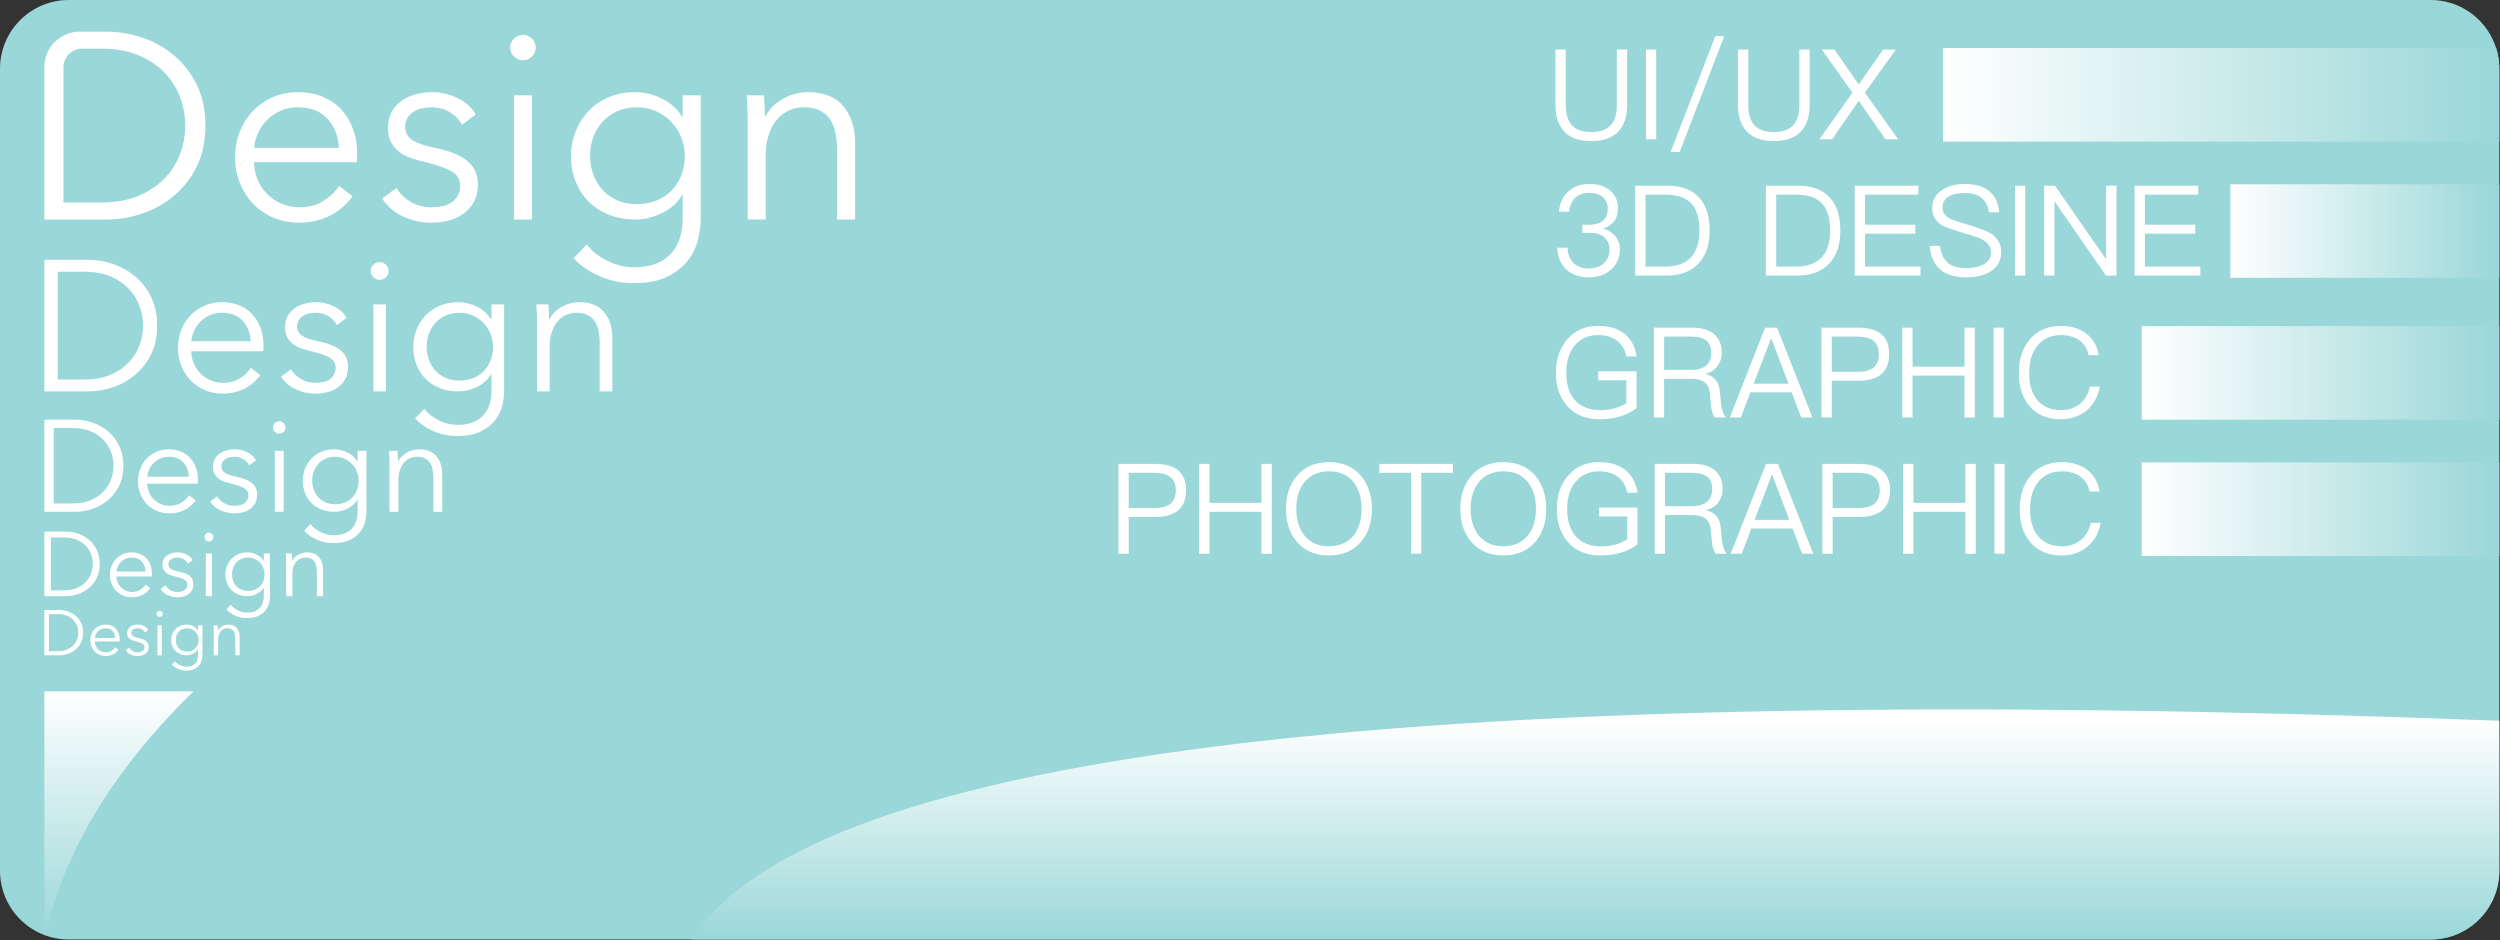 <?xml version="1.0" encoding="UTF-8" standalone="no"?><!DOCTYPE svg PUBLIC "-//W3C//DTD SVG 1.1//EN" "http://www.w3.org/Graphics/SVG/1.1/DTD/svg11.dtd"><svg width="100%" height="100%" viewBox="0 0 1819 684" version="1.1" xmlns="http://www.w3.org/2000/svg" xmlns:xlink="http://www.w3.org/1999/xlink" xml:space="preserve" xmlns:serif="http://www.serif.com/" style="fill-rule:evenodd;clip-rule:evenodd;stroke-linejoin:round;stroke-miterlimit:1.414;"><rect x="0" y="0" width="1819" height="684" fill="#333333" stroke="none"/><path id="Artboard2" d="M1818.48,50c0,-13.261 -5.268,-25.979 -14.645,-35.355c-9.376,-9.377 -22.094,-14.645 -35.355,-14.645c-260.283,0 -1458.19,0 -1718.48,0c-13.261,0 -25.979,5.268 -35.355,14.645c-9.377,9.376 -14.645,22.094 -14.645,35.355c0,126.328 0,457.233 0,583.56c0,13.261 5.268,25.979 14.645,35.356c9.376,9.377 22.094,14.644 35.355,14.644c260.283,0 1458.19,0 1718.48,0c13.261,0 25.979,-5.267 35.355,-14.644c9.377,-9.377 14.645,-22.095 14.645,-35.356c0,-126.327 0,-457.232 0,-583.56Z" style="fill:none;"/><clipPath id="_clip1"><path d="M1818.48,50c0,-13.261 -5.268,-25.979 -14.645,-35.355c-9.376,-9.377 -22.094,-14.645 -35.355,-14.645c-260.283,0 -1458.19,0 -1718.48,0c-13.261,0 -25.979,5.268 -35.355,14.645c-9.377,9.376 -14.645,22.094 -14.645,35.355c0,126.328 0,457.233 0,583.56c0,13.261 5.268,25.979 14.645,35.356c9.376,9.377 22.094,14.644 35.355,14.644c260.283,0 1458.19,0 1718.48,0c13.261,0 25.979,-5.267 35.355,-14.644c9.377,-9.377 14.645,-22.095 14.645,-35.356c0,-126.327 0,-457.232 0,-583.56Z"/></clipPath><g clip-path="url(#_clip1)"><g><path d="M1818.48,50c0,-13.261 -5.268,-25.979 -14.645,-35.355c-9.376,-9.377 -22.094,-14.645 -35.355,-14.645c-260.283,0 -1458.19,0 -1718.48,0c-13.261,0 -25.979,5.268 -35.355,14.645c-9.377,9.376 -14.645,22.094 -14.645,35.355c0,126.375 0,457.495 0,583.87c0,13.261 5.268,25.979 14.645,35.356c9.376,9.377 22.094,14.644 35.355,14.644c260.283,0 1458.19,0 1718.48,0c13.261,0 25.979,-5.267 35.355,-14.644c9.377,-9.377 14.645,-22.095 14.645,-35.356c0,-126.375 0,-457.495 0,-583.87Z" style="fill:#9ad7d8;"/><g><path d="M32.277,48.755c0,-6.82 2.709,-13.36 7.531,-18.182c4.822,-4.822 11.362,-7.531 18.182,-7.531c10.245,0 19.65,0 19.65,0c8.493,0 17.019,1.416 25.577,4.247c8.558,2.831 16.279,7.11 23.164,12.837c6.885,5.726 12.451,12.869 16.697,21.426c4.247,8.558 6.37,18.499 6.37,29.824c0,11.453 -2.123,21.427 -6.37,29.92c-4.246,8.494 -9.812,15.604 -16.697,21.331c-6.885,5.726 -14.606,10.005 -23.164,12.836c-8.558,2.831 -17.084,4.247 -25.577,4.247l-45.363,0c0,0 0,-71.365 0,-110.955Zm13.898,98.601l27.604,0c10.295,0 19.271,-1.609 26.928,-4.826c7.657,-3.217 13.995,-7.432 19.014,-12.644c5.019,-5.212 8.783,-11.163 11.293,-17.855c2.509,-6.692 3.764,-13.577 3.764,-20.655c0,-7.078 -1.255,-13.963 -3.764,-20.655c-2.51,-6.691 -6.274,-12.643 -11.293,-17.855c-5.019,-5.212 -11.357,-9.427 -19.014,-12.644c-7.657,-3.217 -16.633,-4.826 -26.928,-4.826c0,0 -7.069,0 -14.053,0c-7.484,0 -13.551,6.067 -13.551,13.551c0,29.802 0,98.409 0,98.409Z" style="fill:#fff;fill-rule:nonzero;"/><path d="M246.544,107.591c-0.386,-8.494 -3.12,-15.539 -8.203,-21.137c-5.084,-5.598 -12.322,-8.397 -21.717,-8.397c-4.375,0 -8.429,0.804 -12.161,2.413c-3.732,1.608 -7.013,3.796 -9.845,6.563c-2.831,2.767 -5.083,5.919 -6.756,9.458c-1.673,3.539 -2.638,7.239 -2.895,11.1l61.577,0Zm13.32,4.247c0,0.9 0,1.866 0,2.895c0,1.03 -0.065,2.124 -0.193,3.282l-74.897,0c0.128,4.504 1.029,8.751 2.702,12.74c1.673,3.989 3.989,7.464 6.949,10.424c2.96,2.96 6.435,5.308 10.424,7.045c3.99,1.738 8.301,2.606 12.933,2.606c6.821,0 12.708,-1.576 17.663,-4.729c4.955,-3.153 8.719,-6.788 11.292,-10.906l9.845,7.721c-5.405,6.821 -11.357,11.711 -17.855,14.671c-6.499,2.959 -13.481,4.439 -20.945,4.439c-6.691,0 -12.901,-1.19 -18.627,-3.571c-5.727,-2.38 -10.649,-5.694 -14.767,-9.941c-4.118,-4.247 -7.368,-9.266 -9.749,-15.057c-2.38,-5.791 -3.571,-12.096 -3.571,-18.917c0,-6.82 1.158,-13.126 3.475,-18.917c2.316,-5.791 5.533,-10.81 9.652,-15.057c4.118,-4.247 8.943,-7.56 14.477,-9.941c5.534,-2.381 11.518,-3.571 17.952,-3.571c7.078,0 13.32,1.19 18.724,3.571c5.405,2.381 9.91,5.598 13.513,9.652c3.603,4.053 6.338,8.783 8.204,14.188c1.866,5.405 2.799,11.196 2.799,17.373Z" style="fill:#fff;fill-rule:nonzero;"/><path d="M336.112,90.797c-1.93,-3.732 -4.858,-6.788 -8.783,-9.169c-3.925,-2.381 -8.397,-3.571 -13.416,-3.571c-2.316,0 -4.633,0.257 -6.949,0.772c-2.316,0.515 -4.375,1.351 -6.177,2.509c-1.802,1.159 -3.249,2.638 -4.343,4.44c-1.094,1.802 -1.641,3.925 -1.641,6.37c0,4.247 1.737,7.496 5.212,9.748c3.474,2.252 8.944,4.151 16.408,5.695c10.681,2.188 18.563,5.373 23.646,9.555c5.084,4.182 7.625,9.813 7.625,16.891c0,5.147 -0.997,9.49 -2.992,13.029c-1.995,3.539 -4.601,6.435 -7.818,8.687c-3.217,2.252 -6.852,3.86 -10.906,4.826c-4.054,0.965 -8.14,1.447 -12.258,1.447c-6.82,0 -13.448,-1.415 -19.882,-4.246c-6.435,-2.831 -11.711,-7.271 -15.829,-13.32l10.424,-7.721c2.316,3.989 5.726,7.335 10.231,10.038c4.504,2.702 9.458,4.053 14.863,4.053c2.831,0 5.534,-0.257 8.108,-0.772c2.573,-0.514 4.825,-1.415 6.756,-2.702c1.93,-1.287 3.474,-2.928 4.633,-4.923c1.158,-1.994 1.737,-4.471 1.737,-7.431c0,-4.762 -2.284,-8.333 -6.853,-10.714c-4.568,-2.38 -11.164,-4.6 -19.786,-6.659c-2.702,-0.644 -5.566,-1.448 -8.59,-2.413c-3.024,-0.965 -5.823,-2.381 -8.397,-4.247c-2.574,-1.866 -4.697,-4.215 -6.37,-7.046c-1.673,-2.831 -2.509,-6.37 -2.509,-10.617c0,-4.632 0.901,-8.59 2.702,-11.871c1.802,-3.282 4.215,-5.984 7.239,-8.108c3.024,-2.123 6.467,-3.699 10.327,-4.729c3.861,-1.029 7.85,-1.544 11.968,-1.544c6.306,0 12.419,1.415 18.339,4.247c5.919,2.831 10.359,6.82 13.319,11.968l-10.038,7.528Z" style="fill:#fff;fill-rule:nonzero;"/><path d="M387.073,159.71l-13.126,0l0,-90.34l13.126,0l0,90.34Zm2.702,-125.086c0,2.703 -0.965,4.922 -2.895,6.66c-1.93,1.737 -4.054,2.606 -6.37,2.606c-2.317,0 -4.44,-0.869 -6.37,-2.606c-1.931,-1.738 -2.896,-3.957 -2.896,-6.66c0,-2.702 0.965,-4.922 2.896,-6.66c1.93,-1.737 4.053,-2.605 6.37,-2.605c2.316,0 4.44,0.868 6.37,2.605c1.93,1.738 2.895,3.958 2.895,6.66Z" style="fill:#fff;fill-rule:nonzero;"/><path d="M426.838,177.855c3.603,4.633 8.526,8.558 14.767,11.775c6.241,3.217 12.837,4.826 19.786,4.826c6.434,0 11.904,-0.933 16.408,-2.799c4.504,-1.866 8.139,-4.408 10.906,-7.625c2.767,-3.217 4.794,-6.981 6.081,-11.292c1.287,-4.311 1.93,-8.912 1.93,-13.802l0,-16.987l-0.386,0c-3.474,5.662 -8.397,10.038 -14.767,13.126c-6.37,3.089 -12.837,4.633 -19.4,4.633c-7.078,0 -13.48,-1.158 -19.207,-3.475c-5.726,-2.316 -10.617,-5.501 -14.67,-9.555c-4.054,-4.053 -7.207,-8.912 -9.459,-14.574c-2.252,-5.662 -3.378,-11.775 -3.378,-18.338c0,-6.434 1.126,-12.483 3.378,-18.145c2.252,-5.663 5.405,-10.617 9.459,-14.864c4.053,-4.247 8.944,-7.592 14.67,-10.038c5.727,-2.445 12.129,-3.667 19.207,-3.667c6.563,0 12.998,1.544 19.304,4.633c6.305,3.088 11.26,7.528 14.863,13.319l0.386,0l0,-15.636l13.126,0l0,89.568c0,4.89 -0.675,10.102 -2.026,15.636c-1.352,5.533 -3.861,10.616 -7.529,15.249c-3.667,4.633 -8.654,8.494 -14.96,11.582c-6.306,3.089 -14.477,4.633 -24.515,4.633c-8.365,0 -16.344,-1.609 -23.936,-4.826c-7.593,-3.217 -14.092,-7.657 -19.497,-13.319l9.459,-10.038Zm2.509,-64.473c0,4.761 0.773,9.266 2.317,13.512c1.544,4.247 3.764,7.979 6.659,11.196c2.896,3.217 6.467,5.759 10.714,7.625c4.247,1.866 9.072,2.799 14.477,2.799c5.019,0 9.652,-0.836 13.899,-2.509c4.247,-1.673 7.914,-4.054 11.003,-7.143c3.088,-3.088 5.501,-6.788 7.238,-11.099c1.738,-4.311 2.606,-9.105 2.606,-14.381c0,-4.762 -0.868,-9.266 -2.606,-13.512c-1.737,-4.247 -4.15,-7.979 -7.238,-11.196c-3.089,-3.218 -6.756,-5.791 -11.003,-7.722c-4.247,-1.93 -8.88,-2.895 -13.899,-2.895c-5.405,0 -10.23,0.965 -14.477,2.895c-4.247,1.931 -7.818,4.504 -10.714,7.722c-2.895,3.217 -5.115,6.949 -6.659,11.196c-1.544,4.246 -2.317,8.75 -2.317,13.512Z" style="fill:#fff;fill-rule:nonzero;"/><path d="M555.785,69.37c0.257,2.445 0.45,5.148 0.579,8.108c0.128,2.959 0.193,5.405 0.193,7.335l0.386,0c2.573,-5.276 6.756,-9.555 12.547,-12.837c5.791,-3.281 11.904,-4.922 18.338,-4.922c11.453,0 20.043,3.41 25.77,10.231c5.727,6.82 8.59,15.828 8.59,27.024l0,55.401l-13.126,0l0,-49.996c0,-4.761 -0.386,-9.072 -1.158,-12.933c-0.773,-3.861 -2.092,-7.174 -3.958,-9.941c-1.866,-2.767 -4.375,-4.923 -7.528,-6.467c-3.153,-1.544 -7.11,-2.316 -11.871,-2.316c-3.475,0 -6.853,0.708 -10.135,2.123c-3.281,1.416 -6.209,3.571 -8.783,6.467c-2.574,2.895 -4.633,6.563 -6.177,11.003c-1.544,4.439 -2.316,9.684 -2.316,15.732l0,46.328l-13.127,0l0,-70.457c0,-2.445 -0.064,-5.598 -0.193,-9.459c-0.128,-3.861 -0.321,-7.335 -0.579,-10.424l12.548,0Z" style="fill:#fff;fill-rule:nonzero;"/></g><g><path d="M32.277,189.04l31.778,0c5.95,0 11.923,0.992 17.918,2.975c5.995,1.983 11.404,4.981 16.227,8.992c4.823,4.012 8.722,9.016 11.697,15.011c2.975,5.995 4.462,12.959 4.462,20.892c0,8.023 -1.487,15.01 -4.462,20.96c-2.975,5.95 -6.874,10.931 -11.697,14.943c-4.823,4.011 -10.232,7.009 -16.227,8.992c-5.995,1.984 -11.968,2.975 -17.918,2.975l-31.778,0l0,-95.74Zm9.736,87.086l19.338,0c7.212,0 13.5,-1.127 18.864,-3.381c5.364,-2.254 9.804,-5.206 13.32,-8.857c3.515,-3.651 6.152,-7.821 7.91,-12.509c1.758,-4.688 2.637,-9.511 2.637,-14.469c0,-4.958 -0.879,-9.781 -2.637,-14.469c-1.758,-4.688 -4.395,-8.857 -7.91,-12.509c-3.516,-3.651 -7.956,-6.603 -13.32,-8.857c-5.364,-2.254 -11.652,-3.381 -18.864,-3.381l-19.338,0l0,78.432Z" style="fill:#fff;fill-rule:nonzero;"/><path d="M182.378,248.269c-0.27,-5.95 -2.186,-10.886 -5.747,-14.807c-3.561,-3.922 -8.632,-5.883 -15.213,-5.883c-3.065,0 -5.905,0.564 -8.519,1.691c-2.614,1.127 -4.913,2.659 -6.897,4.597c-1.983,1.939 -3.561,4.147 -4.733,6.627c-1.172,2.479 -1.848,5.071 -2.028,7.775l43.137,0Zm9.331,2.975c0,0.631 0,1.307 0,2.028c0,0.722 -0.045,1.488 -0.135,2.299l-52.468,0c0.09,3.156 0.721,6.131 1.893,8.925c1.172,2.795 2.795,5.229 4.868,7.302c2.074,2.074 4.508,3.719 7.302,4.936c2.795,1.217 5.815,1.826 9.061,1.826c4.778,0 8.902,-1.105 12.373,-3.313c3.471,-2.209 6.107,-4.756 7.91,-7.641l6.897,5.41c-3.786,4.778 -7.956,8.203 -12.508,10.277c-4.553,2.073 -9.444,3.11 -14.672,3.11c-4.688,0 -9.038,-0.834 -13.05,-2.502c-4.012,-1.668 -7.46,-3.989 -10.345,-6.964c-2.884,-2.975 -5.161,-6.491 -6.829,-10.548c-1.667,-4.056 -2.501,-8.474 -2.501,-13.252c0,-4.778 0.811,-9.195 2.434,-13.252c1.623,-4.057 3.876,-7.573 6.761,-10.548c2.885,-2.975 6.266,-5.296 10.142,-6.964c3.877,-1.668 8.069,-2.501 12.576,-2.501c4.958,0 9.331,0.833 13.117,2.501c3.786,1.668 6.942,3.922 9.466,6.762c2.524,2.839 4.44,6.152 5.747,9.939c1.307,3.786 1.961,7.843 1.961,12.17Z" style="fill:#fff;fill-rule:nonzero;"/><path d="M245.123,236.504c-1.352,-2.614 -3.403,-4.755 -6.153,-6.423c-2.749,-1.668 -5.882,-2.502 -9.398,-2.502c-1.622,0 -3.245,0.181 -4.868,0.541c-1.623,0.361 -3.065,0.947 -4.327,1.758c-1.262,0.812 -2.276,1.848 -3.043,3.111c-0.766,1.262 -1.149,2.749 -1.149,4.462c0,2.975 1.217,5.251 3.651,6.829c2.434,1.578 6.265,2.907 11.494,3.989c7.483,1.533 13.004,3.764 16.565,6.694c3.561,2.93 5.342,6.874 5.342,11.832c0,3.606 -0.699,6.649 -2.096,9.128c-1.398,2.479 -3.223,4.507 -5.477,6.085c-2.254,1.578 -4.8,2.705 -7.64,3.381c-2.84,0.676 -5.702,1.014 -8.587,1.014c-4.778,0 -9.421,-0.992 -13.928,-2.975c-4.508,-1.983 -8.204,-5.094 -11.089,-9.331l7.302,-5.409c1.623,2.795 4.012,5.139 7.167,7.032c3.156,1.893 6.626,2.84 10.413,2.84c1.983,0 3.876,-0.181 5.679,-0.541c1.803,-0.361 3.381,-0.992 4.733,-1.893c1.352,-0.902 2.434,-2.051 3.246,-3.449c0.811,-1.397 1.217,-3.132 1.217,-5.206c0,-3.335 -1.601,-5.837 -4.801,-7.505c-3.2,-1.668 -7.82,-3.223 -13.861,-4.665c-1.893,-0.451 -3.899,-1.014 -6.017,-1.69c-2.119,-0.677 -4.079,-1.668 -5.882,-2.975c-1.804,-1.308 -3.291,-2.953 -4.463,-4.936c-1.172,-1.984 -1.758,-4.463 -1.758,-7.438c0,-3.245 0.631,-6.017 1.893,-8.316c1.262,-2.299 2.953,-4.192 5.071,-5.68c2.119,-1.487 4.53,-2.591 7.235,-3.313c2.704,-0.721 5.499,-1.081 8.384,-1.081c4.417,0 8.699,0.991 12.846,2.975c4.147,1.983 7.258,4.778 9.331,8.384l-7.032,5.273Z" style="fill:#fff;fill-rule:nonzero;"/><path d="M280.823,284.78l-9.195,0l0,-63.286l9.195,0l0,63.286Zm1.893,-87.626c0,1.893 -0.676,3.448 -2.028,4.665c-1.352,1.217 -2.84,1.825 -4.463,1.825c-1.622,0 -3.11,-0.608 -4.462,-1.825c-1.352,-1.217 -2.029,-2.772 -2.029,-4.665c0,-1.894 0.677,-3.449 2.029,-4.666c1.352,-1.217 2.84,-1.825 4.462,-1.825c1.623,0 3.111,0.608 4.463,1.825c1.352,1.217 2.028,2.772 2.028,4.666Z" style="fill:#fff;fill-rule:nonzero;"/><path d="M308.68,297.491c2.524,3.246 5.972,5.996 10.344,8.249c4.373,2.254 8.993,3.381 13.861,3.381c4.508,0 8.339,-0.654 11.494,-1.961c3.156,-1.307 5.702,-3.088 7.641,-5.341c1.938,-2.254 3.358,-4.891 4.259,-7.911c0.902,-3.02 1.353,-6.243 1.353,-9.669l0,-11.9l-0.271,0c-2.434,3.967 -5.882,7.032 -10.345,9.196c-4.462,2.163 -8.992,3.245 -13.59,3.245c-4.958,0 -9.443,-0.811 -13.455,-2.434c-4.012,-1.623 -7.437,-3.854 -10.277,-6.694c-2.84,-2.839 -5.049,-6.243 -6.626,-10.209c-1.578,-3.967 -2.367,-8.249 -2.367,-12.847c0,-4.507 0.789,-8.744 2.367,-12.711c1.577,-3.967 3.786,-7.437 6.626,-10.412c2.84,-2.975 6.265,-5.319 10.277,-7.032c4.012,-1.713 8.497,-2.569 13.455,-2.569c4.598,0 9.105,1.081 13.523,3.245c4.417,2.164 7.888,5.274 10.412,9.331l0.271,0l0,-10.954l9.195,0l0,62.745c0,3.426 -0.473,7.077 -1.42,10.954c-0.946,3.876 -2.704,7.437 -5.274,10.683c-2.569,3.245 -6.062,5.949 -10.48,8.113c-4.417,2.164 -10.142,3.246 -17.174,3.246c-5.859,0 -11.449,-1.127 -16.768,-3.381c-5.318,-2.254 -9.871,-5.364 -13.657,-9.331l6.626,-7.032Zm1.758,-45.165c0,3.335 0.54,6.491 1.622,9.466c1.082,2.975 2.637,5.589 4.666,7.843c2.028,2.254 4.53,4.034 7.505,5.341c2.975,1.307 6.355,1.961 10.142,1.961c3.516,0 6.761,-0.586 9.736,-1.758c2.975,-1.172 5.544,-2.84 7.708,-5.003c2.163,-2.164 3.854,-4.756 5.071,-7.776c1.217,-3.02 1.825,-6.378 1.825,-10.074c0,-3.336 -0.608,-6.491 -1.825,-9.466c-1.217,-2.975 -2.908,-5.589 -5.071,-7.843c-2.164,-2.254 -4.733,-4.057 -7.708,-5.409c-2.975,-1.352 -6.22,-2.029 -9.736,-2.029c-3.787,0 -7.167,0.677 -10.142,2.029c-2.975,1.352 -5.477,3.155 -7.505,5.409c-2.029,2.254 -3.584,4.868 -4.666,7.843c-1.082,2.975 -1.622,6.13 -1.622,9.466Z" style="fill:#fff;fill-rule:nonzero;"/><path d="M399.011,221.494c0.18,1.713 0.315,3.606 0.406,5.68c0.09,2.073 0.135,3.786 0.135,5.138l0.27,0c1.803,-3.696 4.733,-6.693 8.79,-8.992c4.057,-2.299 8.339,-3.448 12.846,-3.448c8.024,0 14.041,2.389 18.053,7.167c4.012,4.778 6.018,11.088 6.018,18.931l0,38.81l-9.196,0l0,-35.023c0,-3.336 -0.27,-6.356 -0.811,-9.061c-0.541,-2.704 -1.465,-5.026 -2.772,-6.964c-1.307,-1.938 -3.065,-3.448 -5.274,-4.53c-2.209,-1.082 -4.981,-1.623 -8.316,-1.623c-2.435,0 -4.801,0.496 -7.1,1.488c-2.299,0.992 -4.35,2.502 -6.153,4.53c-1.803,2.028 -3.245,4.598 -4.327,7.708c-1.082,3.11 -1.623,6.784 -1.623,11.021l0,32.454l-9.195,0l0,-49.357c0,-1.713 -0.045,-3.922 -0.135,-6.627c-0.09,-2.704 -0.226,-5.138 -0.406,-7.302l8.79,0Z" style="fill:#fff;fill-rule:nonzero;"/></g><g><path d="M32.277,305.327l22.262,0c4.168,0 8.352,0.694 12.551,2.084c4.2,1.389 7.989,3.489 11.368,6.299c3.379,2.811 6.11,6.316 8.194,10.515c2.084,4.2 3.126,9.079 3.126,14.636c0,5.621 -1.042,10.515 -3.126,14.684c-2.084,4.168 -4.815,7.657 -8.194,10.467c-3.379,2.811 -7.168,4.91 -11.368,6.3c-4.199,1.389 -8.383,2.084 -12.551,2.084l-22.262,0l0,-67.069Zm6.821,61.006l13.546,0c5.052,0 9.457,-0.789 13.215,-2.368c3.758,-1.579 6.868,-3.647 9.331,-6.205c2.463,-2.558 4.31,-5.479 5.542,-8.763c1.231,-3.284 1.847,-6.662 1.847,-10.136c0,-3.473 -0.616,-6.852 -1.847,-10.136c-1.232,-3.284 -3.079,-6.205 -5.542,-8.762c-2.463,-2.558 -5.573,-4.626 -9.331,-6.205c-3.758,-1.579 -8.163,-2.368 -13.215,-2.368l-13.546,0l0,54.943Z" style="fill:#fff;fill-rule:nonzero;"/><path d="M137.428,346.819c-0.19,-4.168 -1.532,-7.626 -4.026,-10.373c-2.495,-2.747 -6.047,-4.121 -10.657,-4.121c-2.148,0 -4.137,0.395 -5.968,1.184c-1.832,0.789 -3.442,1.863 -4.832,3.221c-1.389,1.358 -2.494,2.905 -3.315,4.642c-0.821,1.736 -1.295,3.552 -1.421,5.447l30.219,0Zm6.536,2.084c0,0.442 0,0.915 0,1.421c0,0.505 -0.031,1.042 -0.095,1.61l-36.755,0c0.063,2.21 0.505,4.295 1.326,6.252c0.821,1.958 1.958,3.663 3.411,5.116c1.452,1.452 3.157,2.605 5.115,3.457c1.958,0.853 4.073,1.279 6.347,1.279c3.347,0 6.236,-0.773 8.668,-2.321c2.431,-1.547 4.278,-3.331 5.541,-5.352l4.832,3.789c-2.653,3.347 -5.574,5.747 -8.763,7.2c-3.189,1.452 -6.615,2.179 -10.278,2.179c-3.284,0 -6.331,-0.585 -9.142,-1.753c-2.81,-1.168 -5.226,-2.794 -7.246,-4.878c-2.021,-2.085 -3.616,-4.548 -4.784,-7.389c-1.169,-2.842 -1.753,-5.937 -1.753,-9.284c0,-3.347 0.569,-6.442 1.705,-9.284c1.137,-2.842 2.716,-5.305 4.737,-7.389c2.021,-2.084 4.389,-3.71 7.105,-4.878c2.715,-1.169 5.652,-1.753 8.81,-1.753c3.473,0 6.536,0.584 9.188,1.753c2.653,1.168 4.863,2.747 6.631,4.736c1.769,1.99 3.111,4.311 4.027,6.963c0.915,2.652 1.373,5.494 1.373,8.526Z" style="fill:#fff;fill-rule:nonzero;"/><path d="M181.383,338.577c-0.948,-1.831 -2.384,-3.331 -4.311,-4.5c-1.926,-1.168 -4.12,-1.752 -6.583,-1.752c-1.137,0 -2.274,0.126 -3.411,0.379c-1.136,0.252 -2.147,0.663 -3.031,1.231c-0.884,0.569 -1.595,1.295 -2.131,2.179c-0.537,0.884 -0.806,1.926 -0.806,3.126c0,2.084 0.853,3.679 2.558,4.784c1.705,1.105 4.389,2.037 8.052,2.795c5.242,1.073 9.11,2.636 11.605,4.689c2.494,2.052 3.741,4.815 3.741,8.289c0,2.526 -0.489,4.657 -1.468,6.394c-0.979,1.737 -2.258,3.158 -3.836,4.263c-1.579,1.105 -3.363,1.895 -5.353,2.368c-1.989,0.474 -3.994,0.711 -6.015,0.711c-3.347,0 -6.6,-0.695 -9.757,-2.084c-3.158,-1.39 -5.747,-3.569 -7.768,-6.537l5.115,-3.789c1.137,1.958 2.811,3.6 5.021,4.926c2.21,1.326 4.642,1.989 7.294,1.989c1.39,0 2.716,-0.126 3.979,-0.379c1.263,-0.252 2.368,-0.694 3.315,-1.326c0.948,-0.631 1.706,-1.437 2.274,-2.415c0.568,-0.979 0.853,-2.195 0.853,-3.648c0,-2.336 -1.121,-4.089 -3.363,-5.257c-2.242,-1.168 -5.479,-2.258 -9.71,-3.268c-1.326,-0.316 -2.732,-0.711 -4.216,-1.184c-1.484,-0.474 -2.857,-1.169 -4.121,-2.085c-1.263,-0.915 -2.305,-2.068 -3.126,-3.457c-0.821,-1.39 -1.231,-3.126 -1.231,-5.21c0,-2.274 0.442,-4.216 1.326,-5.826c0.884,-1.611 2.068,-2.937 3.552,-3.979c1.485,-1.042 3.174,-1.816 5.069,-2.321c1.894,-0.505 3.852,-0.758 5.873,-0.758c3.094,0 6.094,0.695 8.999,2.084c2.905,1.39 5.084,3.348 6.537,5.874l-4.926,3.694Z" style="fill:#fff;fill-rule:nonzero;"/><path d="M206.391,372.396l-6.441,0l0,-44.334l6.441,0l0,44.334Zm1.327,-61.385c0,1.326 -0.474,2.415 -1.421,3.268c-0.948,0.852 -1.99,1.279 -3.126,1.279c-1.137,0 -2.179,-0.427 -3.126,-1.279c-0.948,-0.853 -1.421,-1.942 -1.421,-3.268c0,-1.327 0.473,-2.416 1.421,-3.269c0.947,-0.852 1.989,-1.278 3.126,-1.278c1.136,0 2.178,0.426 3.126,1.278c0.947,0.853 1.421,1.942 1.421,3.269Z" style="fill:#fff;fill-rule:nonzero;"/><path d="M225.906,381.301c1.768,2.273 4.184,4.199 7.247,5.778c3.063,1.579 6.299,2.368 9.71,2.368c3.157,0 5.841,-0.457 8.052,-1.373c2.21,-0.916 3.994,-2.163 5.352,-3.742c1.358,-1.579 2.353,-3.426 2.984,-5.542c0.632,-2.115 0.947,-4.373 0.947,-6.773l0,-8.336l-0.189,0c-1.705,2.778 -4.121,4.926 -7.247,6.441c-3.126,1.516 -6.3,2.274 -9.52,2.274c-3.474,0 -6.616,-0.568 -9.426,-1.705c-2.81,-1.137 -5.21,-2.7 -7.2,-4.689c-1.989,-1.99 -3.536,-4.374 -4.641,-7.153c-1.106,-2.778 -1.658,-5.778 -1.658,-8.999c0,-3.158 0.552,-6.126 1.658,-8.905c1.105,-2.778 2.652,-5.21 4.641,-7.294c1.99,-2.084 4.39,-3.726 7.2,-4.926c2.81,-1.2 5.952,-1.8 9.426,-1.8c3.22,0 6.378,0.758 9.473,2.274c3.094,1.516 5.526,3.694 7.294,6.536l0.189,0l0,-7.673l6.442,0l0,43.955c0,2.4 -0.332,4.958 -0.995,7.673c-0.663,2.716 -1.894,5.21 -3.694,7.484c-1.8,2.273 -4.247,4.168 -7.342,5.684c-3.094,1.515 -7.105,2.273 -12.031,2.273c-4.104,0 -8.02,-0.789 -11.746,-2.368c-3.726,-1.579 -6.915,-3.758 -9.568,-6.536l4.642,-4.926Zm1.231,-31.64c0,2.336 0.379,4.547 1.137,6.631c0.758,2.084 1.847,3.915 3.268,5.494c1.421,1.579 3.174,2.826 5.258,3.742c2.084,0.916 4.452,1.374 7.105,1.374c2.463,0 4.736,-0.411 6.82,-1.232c2.084,-0.821 3.884,-1.989 5.4,-3.505c1.516,-1.516 2.7,-3.331 3.552,-5.447c0.853,-2.116 1.279,-4.468 1.279,-7.057c0,-2.337 -0.426,-4.547 -1.279,-6.632c-0.852,-2.084 -2.036,-3.915 -3.552,-5.494c-1.516,-1.579 -3.316,-2.842 -5.4,-3.789c-2.084,-0.947 -4.357,-1.421 -6.82,-1.421c-2.653,0 -5.021,0.474 -7.105,1.421c-2.084,0.947 -3.837,2.21 -5.258,3.789c-1.421,1.579 -2.51,3.41 -3.268,5.494c-0.758,2.085 -1.137,4.295 -1.137,6.632Z" style="fill:#fff;fill-rule:nonzero;"/><path d="M289.186,328.062c0.126,1.2 0.221,2.526 0.284,3.979c0.063,1.452 0.095,2.652 0.095,3.599l0.189,0c1.263,-2.589 3.316,-4.689 6.158,-6.299c2.842,-1.61 5.841,-2.416 8.999,-2.416c5.621,0 9.836,1.674 12.647,5.021c2.81,3.347 4.215,7.768 4.215,13.262l0,27.188l-6.442,0l0,-24.535c0,-2.337 -0.189,-4.453 -0.568,-6.347c-0.379,-1.895 -1.026,-3.521 -1.942,-4.879c-0.916,-1.358 -2.147,-2.415 -3.694,-3.173c-1.548,-0.758 -3.49,-1.137 -5.826,-1.137c-1.705,0 -3.363,0.347 -4.974,1.042c-1.61,0.695 -3.047,1.752 -4.31,3.173c-1.263,1.421 -2.273,3.221 -3.031,5.4c-0.758,2.179 -1.137,4.752 -1.137,7.721l0,22.735l-6.442,0l0,-34.577c0,-1.2 -0.031,-2.747 -0.094,-4.641c-0.064,-1.895 -0.158,-3.6 -0.285,-5.116l6.158,0Z" style="fill:#fff;fill-rule:nonzero;"/></g><g><path d="M32.277,386.789l15.595,0c2.92,0 5.851,0.487 8.793,1.46c2.942,0.974 5.596,2.445 7.963,4.413c2.367,1.969 4.281,4.425 5.741,7.367c1.46,2.942 2.19,6.359 2.19,10.252c0,3.938 -0.73,7.367 -2.19,10.287c-1.46,2.919 -3.374,5.364 -5.741,7.332c-2.367,1.969 -5.021,3.44 -7.963,4.414c-2.942,0.973 -5.873,1.46 -8.793,1.46l-15.595,0l0,-46.985Zm4.778,42.737l9.49,0c3.539,0 6.625,-0.553 9.257,-1.659c2.633,-1.106 4.811,-2.555 6.537,-4.346c1.725,-1.792 3.019,-3.838 3.882,-6.139c0.863,-2.3 1.294,-4.667 1.294,-7.101c0,-2.433 -0.431,-4.8 -1.294,-7.1c-0.863,-2.301 -2.157,-4.347 -3.882,-6.139c-1.726,-1.791 -3.904,-3.24 -6.537,-4.346c-2.632,-1.106 -5.718,-1.659 -9.257,-1.659l-9.49,0l0,38.489Z" style="fill:#fff;fill-rule:nonzero;"/><path d="M105.938,415.856c-0.132,-2.92 -1.072,-5.342 -2.82,-7.267c-1.747,-1.924 -4.236,-2.886 -7.466,-2.886c-1.504,0 -2.897,0.276 -4.18,0.829c-1.283,0.553 -2.412,1.305 -3.385,2.256c-0.973,0.952 -1.747,2.035 -2.322,3.252c-0.576,1.217 -0.907,2.489 -0.996,3.816l21.169,0Zm4.579,1.46c0,0.309 0,0.641 0,0.995c0,0.354 -0.022,0.73 -0.066,1.128l-25.748,0c0.044,1.549 0.354,3.009 0.929,4.38c0.575,1.372 1.371,2.566 2.389,3.584c1.017,1.017 2.212,1.825 3.583,2.422c1.372,0.597 2.854,0.896 4.447,0.896c2.344,0 4.368,-0.542 6.072,-1.626c1.703,-1.084 2.997,-2.334 3.882,-3.749l3.384,2.654c-1.858,2.345 -3.904,4.026 -6.138,5.044c-2.234,1.017 -4.634,1.526 -7.2,1.526c-2.301,0 -4.436,-0.409 -6.404,-1.228c-1.969,-0.818 -3.661,-1.958 -5.077,-3.417c-1.416,-1.46 -2.533,-3.186 -3.351,-5.177c-0.819,-1.991 -1.228,-4.158 -1.228,-6.503c0,-2.345 0.398,-4.513 1.195,-6.504c0.796,-1.99 1.902,-3.716 3.318,-5.176c1.415,-1.46 3.074,-2.599 4.977,-3.417c1.902,-0.819 3.959,-1.228 6.171,-1.228c2.434,0 4.579,0.409 6.437,1.228c1.859,0.818 3.407,1.924 4.646,3.318c1.239,1.393 2.179,3.019 2.82,4.877c0.642,1.858 0.962,3.849 0.962,5.973Z" style="fill:#fff;fill-rule:nonzero;"/><path d="M136.73,410.082c-0.663,-1.283 -1.67,-2.333 -3.019,-3.152c-1.35,-0.818 -2.887,-1.227 -4.612,-1.227c-0.797,0 -1.593,0.088 -2.389,0.265c-0.797,0.177 -1.505,0.464 -2.124,0.863c-0.619,0.398 -1.117,0.907 -1.493,1.526c-0.376,0.619 -0.564,1.349 -0.564,2.19c0,1.46 0.597,2.577 1.792,3.351c1.194,0.774 3.074,1.427 5.64,1.958c3.672,0.752 6.382,1.847 8.13,3.285c1.747,1.438 2.621,3.373 2.621,5.806c0,1.77 -0.343,3.263 -1.029,4.48c-0.685,1.216 -1.581,2.212 -2.687,2.986c-1.106,0.774 -2.356,1.327 -3.75,1.659c-1.393,0.332 -2.798,0.498 -4.214,0.498c-2.344,0 -4.623,-0.487 -6.835,-1.46c-2.212,-0.973 -4.026,-2.5 -5.442,-4.579l3.584,-2.655c0.796,1.372 1.969,2.522 3.517,3.451c1.549,0.929 3.252,1.394 5.11,1.394c0.973,0 1.902,-0.089 2.787,-0.266c0.885,-0.177 1.659,-0.486 2.323,-0.929c0.663,-0.442 1.194,-1.006 1.593,-1.692c0.398,-0.686 0.597,-1.537 0.597,-2.555c0,-1.637 -0.786,-2.864 -2.356,-3.683c-1.571,-0.818 -3.838,-1.581 -6.802,-2.289c-0.929,-0.222 -1.914,-0.498 -2.953,-0.83c-1.04,-0.332 -2.002,-0.818 -2.887,-1.46c-0.885,-0.641 -1.615,-1.449 -2.19,-2.422c-0.575,-0.973 -0.863,-2.19 -0.863,-3.65c0,-1.593 0.31,-2.953 0.929,-4.081c0.62,-1.128 1.449,-2.057 2.489,-2.787c1.04,-0.73 2.223,-1.272 3.55,-1.626c1.328,-0.354 2.699,-0.531 4.115,-0.531c2.168,0 4.269,0.487 6.304,1.46c2.035,0.973 3.562,2.345 4.579,4.114l-3.451,2.588Z" style="fill:#fff;fill-rule:nonzero;"/><path d="M154.25,433.774l-4.513,0l0,-31.058l4.513,0l0,31.058Zm0.929,-43.003c0,0.929 -0.332,1.692 -0.996,2.29c-0.663,0.597 -1.393,0.895 -2.19,0.895c-0.796,0 -1.526,-0.298 -2.189,-0.895c-0.664,-0.598 -0.996,-1.361 -0.996,-2.29c0,-0.929 0.332,-1.692 0.996,-2.289c0.663,-0.598 1.393,-0.896 2.189,-0.896c0.797,0 1.527,0.298 2.19,0.896c0.664,0.597 0.996,1.36 0.996,2.289Z" style="fill:#fff;fill-rule:nonzero;"/><path d="M167.92,440.012c1.239,1.592 2.931,2.942 5.077,4.048c2.146,1.106 4.413,1.659 6.802,1.659c2.212,0 4.092,-0.321 5.641,-0.963c1.548,-0.641 2.798,-1.515 3.749,-2.621c0.951,-1.106 1.648,-2.4 2.091,-3.882c0.442,-1.482 0.663,-3.064 0.663,-4.745l0,-5.84l-0.132,0c-1.195,1.947 -2.887,3.451 -5.077,4.513c-2.19,1.062 -4.413,1.593 -6.67,1.593c-2.433,0 -4.634,-0.399 -6.603,-1.195c-1.968,-0.796 -3.649,-1.891 -5.043,-3.285c-1.394,-1.394 -2.477,-3.064 -3.252,-5.01c-0.774,-1.947 -1.161,-4.048 -1.161,-6.305c0,-2.212 0.387,-4.291 1.161,-6.238c0.775,-1.946 1.858,-3.649 3.252,-5.109c1.394,-1.46 3.075,-2.611 5.043,-3.451c1.969,-0.841 4.17,-1.261 6.603,-1.261c2.257,0 4.469,0.531 6.637,1.593c2.167,1.061 3.871,2.588 5.11,4.579l0.132,0l0,-5.376l4.513,0l0,30.792c0,1.681 -0.232,3.473 -0.697,5.375c-0.465,1.903 -1.327,3.65 -2.588,5.243c-1.261,1.593 -2.975,2.92 -5.143,3.982c-2.168,1.061 -4.977,1.592 -8.428,1.592c-2.876,0 -5.619,-0.553 -8.229,-1.659c-2.61,-1.106 -4.844,-2.632 -6.702,-4.579l3.251,-3.45Zm0.863,-22.165c0,1.637 0.265,3.185 0.796,4.645c0.531,1.46 1.294,2.743 2.29,3.849c0.995,1.106 2.223,1.98 3.683,2.621c1.46,0.642 3.119,0.963 4.977,0.963c1.725,0 3.318,-0.288 4.778,-0.863c1.46,-0.575 2.721,-1.394 3.783,-2.456c1.061,-1.061 1.891,-2.333 2.488,-3.815c0.597,-1.482 0.896,-3.13 0.896,-4.944c0,-1.637 -0.299,-3.186 -0.896,-4.646c-0.597,-1.46 -1.427,-2.743 -2.488,-3.849c-1.062,-1.106 -2.323,-1.99 -3.783,-2.654c-1.46,-0.664 -3.053,-0.995 -4.778,-0.995c-1.858,0 -3.517,0.331 -4.977,0.995c-1.46,0.664 -2.688,1.548 -3.683,2.654c-0.996,1.106 -1.759,2.389 -2.29,3.849c-0.531,1.46 -0.796,3.009 -0.796,4.646Z" style="fill:#fff;fill-rule:nonzero;"/><path d="M212.25,402.716c0.088,0.841 0.155,1.77 0.199,2.787c0.044,1.018 0.066,1.859 0.066,2.522l0.133,0c0.885,-1.814 2.323,-3.285 4.314,-4.413c1.99,-1.128 4.092,-1.692 6.304,-1.692c3.937,0 6.891,1.172 8.859,3.517c1.969,2.345 2.953,5.442 2.953,9.291l0,19.046l-4.512,0l0,-17.188c0,-1.637 -0.133,-3.119 -0.398,-4.446c-0.266,-1.328 -0.719,-2.467 -1.361,-3.418c-0.641,-0.951 -1.504,-1.692 -2.588,-2.223c-1.084,-0.531 -2.444,-0.796 -4.081,-0.796c-1.195,0 -2.356,0.243 -3.484,0.729c-1.128,0.487 -2.135,1.228 -3.02,2.224c-0.884,0.995 -1.592,2.256 -2.123,3.782c-0.531,1.527 -0.797,3.329 -0.797,5.409l0,15.927l-4.512,0l0,-24.223c0,-0.84 -0.022,-1.924 -0.067,-3.251c-0.044,-1.327 -0.11,-2.522 -0.199,-3.584l4.314,0Z" style="fill:#fff;fill-rule:nonzero;"/></g><g><path d="M32.277,443.857l10.925,0c2.045,0 4.099,0.341 6.16,1.022c2.06,0.682 3.92,1.713 5.578,3.092c1.658,1.379 2.999,3.099 4.021,5.16c1.023,2.061 1.535,4.455 1.535,7.183c0,2.758 -0.512,5.16 -1.535,7.205c-1.022,2.046 -2.363,3.758 -4.021,5.137c-1.658,1.379 -3.518,2.41 -5.578,3.092c-2.061,0.682 -4.115,1.022 -6.16,1.022l-10.925,0l0,-32.913Zm3.347,29.938l6.648,0c2.479,0 4.641,-0.387 6.485,-1.162c1.844,-0.775 3.371,-1.79 4.579,-3.045c1.209,-1.255 2.115,-2.689 2.72,-4.3c0.604,-1.612 0.906,-3.27 0.906,-4.974c0,-1.705 -0.302,-3.363 -0.906,-4.975c-0.605,-1.611 -1.511,-3.045 -2.72,-4.3c-1.208,-1.255 -2.735,-2.27 -4.579,-3.045c-1.844,-0.775 -4.006,-1.162 -6.485,-1.162l-6.648,0l0,26.963Z" style="fill:#fff;fill-rule:nonzero;"/><path d="M83.879,464.219c-0.093,-2.046 -0.751,-3.743 -1.976,-5.091c-1.224,-1.348 -2.967,-2.022 -5.229,-2.022c-1.054,0 -2.03,0.194 -2.929,0.581c-0.899,0.387 -1.689,0.914 -2.371,1.581c-0.682,0.666 -1.224,1.425 -1.627,2.278c-0.403,0.852 -0.636,1.743 -0.698,2.673l14.83,0Zm3.208,1.022c0,0.217 0,0.45 0,0.698c0,0.248 -0.016,0.511 -0.047,0.79l-18.037,0c0.031,1.085 0.248,2.107 0.651,3.068c0.403,0.961 0.96,1.798 1.673,2.511c0.713,0.712 1.55,1.278 2.511,1.696c0.96,0.419 1.999,0.628 3.114,0.628c1.643,0 3.061,-0.38 4.254,-1.139c1.193,-0.759 2.1,-1.635 2.72,-2.627l2.371,1.86c-1.302,1.643 -2.735,2.82 -4.301,3.533c-1.565,0.713 -3.246,1.069 -5.044,1.069c-1.611,0 -3.107,-0.286 -4.486,-0.86c-1.379,-0.573 -2.564,-1.371 -3.556,-2.394c-0.992,-1.023 -1.774,-2.231 -2.348,-3.626c-0.573,-1.395 -0.86,-2.913 -0.86,-4.556c0,-1.642 0.279,-3.161 0.837,-4.556c0.558,-1.394 1.333,-2.603 2.324,-3.626c0.992,-1.023 2.154,-1.821 3.487,-2.394c1.333,-0.573 2.774,-0.86 4.324,-0.86c1.704,0 3.207,0.287 4.509,0.86c1.302,0.573 2.386,1.348 3.254,2.324c0.868,0.977 1.526,2.116 1.976,3.417c0.449,1.302 0.674,2.697 0.674,4.184Z" style="fill:#fff;fill-rule:nonzero;"/><path d="M105.45,460.174c-0.465,-0.899 -1.17,-1.635 -2.115,-2.208c-0.946,-0.573 -2.023,-0.86 -3.231,-0.86c-0.558,0 -1.116,0.062 -1.674,0.186c-0.558,0.124 -1.054,0.325 -1.488,0.604c-0.433,0.279 -0.782,0.636 -1.046,1.069c-0.263,0.434 -0.395,0.946 -0.395,1.535c0,1.022 0.419,1.805 1.256,2.347c0.836,0.543 2.154,1 3.951,1.372c2.572,0.526 4.471,1.294 5.695,2.301c1.224,1.007 1.836,2.363 1.836,4.068c0,1.239 -0.24,2.285 -0.72,3.137c-0.481,0.853 -1.108,1.55 -1.883,2.092c-0.775,0.543 -1.651,0.93 -2.627,1.163c-0.976,0.232 -1.96,0.348 -2.952,0.348c-1.642,0 -3.238,-0.341 -4.788,-1.022c-1.55,-0.682 -2.82,-1.751 -3.812,-3.208l2.51,-1.86c0.558,0.961 1.379,1.767 2.464,2.418c1.085,0.651 2.278,0.976 3.58,0.976c0.682,0 1.332,-0.062 1.952,-0.186c0.62,-0.124 1.162,-0.341 1.627,-0.651c0.465,-0.31 0.837,-0.705 1.116,-1.185c0.279,-0.481 0.418,-1.077 0.418,-1.79c0,-1.147 -0.55,-2.007 -1.65,-2.58c-1.1,-0.574 -2.688,-1.108 -4.765,-1.604c-0.651,-0.155 -1.34,-0.349 -2.069,-0.581c-0.728,-0.233 -1.402,-0.573 -2.022,-1.023c-0.62,-0.449 -1.131,-1.015 -1.534,-1.697c-0.403,-0.682 -0.604,-1.534 -0.604,-2.557c0,-1.115 0.217,-2.068 0.65,-2.859c0.434,-0.79 1.015,-1.441 1.744,-1.952c0.728,-0.511 1.557,-0.891 2.487,-1.139c0.93,-0.248 1.89,-0.372 2.882,-0.372c1.519,0 2.991,0.341 4.417,1.023c1.425,0.682 2.494,1.642 3.207,2.882l-2.417,1.813Z" style="fill:#fff;fill-rule:nonzero;"/><path d="M117.723,476.77l-3.161,0l0,-21.756l3.161,0l0,21.756Zm0.651,-30.124c0,0.651 -0.233,1.185 -0.698,1.604c-0.465,0.418 -0.976,0.627 -1.534,0.627c-0.558,0 -1.069,-0.209 -1.534,-0.627c-0.465,-0.419 -0.697,-0.953 -0.697,-1.604c0,-0.651 0.232,-1.186 0.697,-1.604c0.465,-0.418 0.976,-0.628 1.534,-0.628c0.558,0 1.069,0.21 1.534,0.628c0.465,0.418 0.698,0.953 0.698,1.604Z" style="fill:#fff;fill-rule:nonzero;"/><path d="M127.299,481.14c0.868,1.116 2.054,2.061 3.557,2.836c1.503,0.775 3.091,1.162 4.765,1.162c1.55,0 2.867,-0.224 3.951,-0.674c1.085,-0.449 1.961,-1.061 2.627,-1.836c0.666,-0.775 1.155,-1.681 1.464,-2.72c0.31,-1.038 0.465,-2.146 0.465,-3.323l0,-4.091l-0.093,0c-0.836,1.363 -2.022,2.417 -3.556,3.161c-1.534,0.744 -3.092,1.115 -4.672,1.115c-1.705,0 -3.247,-0.278 -4.626,-0.836c-1.379,-0.558 -2.557,-1.325 -3.533,-2.301c-0.976,-0.977 -1.735,-2.147 -2.278,-3.51c-0.542,-1.364 -0.813,-2.836 -0.813,-4.417c0,-1.549 0.271,-3.006 0.813,-4.37c0.543,-1.363 1.302,-2.557 2.278,-3.579c0.976,-1.023 2.154,-1.829 3.533,-2.418c1.379,-0.589 2.921,-0.883 4.626,-0.883c1.58,0 3.13,0.372 4.649,1.116c1.518,0.744 2.712,1.813 3.579,3.207l0.093,0l0,-3.765l3.162,0l0,21.571c0,1.177 -0.163,2.432 -0.489,3.765c-0.325,1.333 -0.929,2.557 -1.813,3.673c-0.883,1.115 -2.084,2.045 -3.602,2.789c-1.519,0.744 -3.487,1.116 -5.905,1.116c-2.014,0 -3.936,-0.388 -5.764,-1.162c-1.829,-0.775 -3.394,-1.845 -4.695,-3.208l2.277,-2.418Zm0.605,-15.527c0,1.147 0.186,2.232 0.558,3.254c0.372,1.023 0.906,1.922 1.604,2.697c0.697,0.775 1.557,1.387 2.58,1.836c1.022,0.449 2.185,0.674 3.486,0.674c1.209,0 2.325,-0.201 3.347,-0.604c1.023,-0.403 1.907,-0.976 2.65,-1.72c0.744,-0.744 1.325,-1.635 1.744,-2.673c0.418,-1.039 0.627,-2.193 0.627,-3.464c0,-1.146 -0.209,-2.231 -0.627,-3.254c-0.419,-1.023 -1,-1.921 -1.744,-2.696c-0.743,-0.775 -1.627,-1.395 -2.65,-1.86c-1.022,-0.465 -2.138,-0.697 -3.347,-0.697c-1.301,0 -2.464,0.232 -3.486,0.697c-1.023,0.465 -1.883,1.085 -2.58,1.86c-0.698,0.775 -1.232,1.673 -1.604,2.696c-0.372,1.023 -0.558,2.108 -0.558,3.254Z" style="fill:#fff;fill-rule:nonzero;"/><path d="M158.354,455.014c0.062,0.589 0.108,1.24 0.139,1.952c0.031,0.713 0.047,1.302 0.047,1.767l0.093,0c0.62,-1.271 1.627,-2.301 3.021,-3.092c1.395,-0.79 2.867,-1.185 4.417,-1.185c2.758,0 4.827,0.821 6.206,2.464c1.379,1.642 2.069,3.812 2.069,6.508l0,13.342l-3.161,0l0,-12.04c0,-1.147 -0.093,-2.185 -0.279,-3.115c-0.186,-0.93 -0.504,-1.728 -0.953,-2.394c-0.45,-0.666 -1.054,-1.185 -1.813,-1.557c-0.76,-0.372 -1.713,-0.558 -2.859,-0.558c-0.837,0 -1.651,0.17 -2.441,0.511c-0.79,0.341 -1.495,0.86 -2.115,1.558c-0.62,0.697 -1.116,1.58 -1.488,2.649c-0.372,1.07 -0.558,2.333 -0.558,3.789l0,11.157l-3.161,0l0,-16.968c0,-0.589 -0.015,-1.348 -0.046,-2.278c-0.031,-0.93 -0.078,-1.766 -0.14,-2.51l3.022,0Z" style="fill:#fff;fill-rule:nonzero;"/></g><path d="M140.764,503.022l-108.487,0l0,180.848c12.658,-59.547 46.072,-119.743 108.487,-180.848Z" style="fill:url(#_Linear2);"/><g><path d="M1131.73,36.032l0,40.273c0,8.512 2.197,15.011 6.59,19.587c4.394,4.485 10.892,6.773 19.496,6.773c8.604,0 15.103,-2.288 19.587,-6.864c4.302,-4.485 6.499,-10.984 6.499,-19.496l0,-40.273l-7.505,0l0,40.364c0,6.408 -1.465,11.259 -4.302,14.554c-3.112,3.386 -7.872,5.125 -14.279,5.125c-6.498,0 -11.258,-1.739 -14.278,-5.125c-2.929,-3.295 -4.302,-8.146 -4.302,-14.554l0,-40.364l-7.506,0Z" style="fill:#fff;fill-rule:nonzero;"/><rect x="1197.63" y="36.032" width="7.414" height="65.352" style="fill:#fff;fill-rule:nonzero;"/><path d="M1248.06,26.33l-32.493,84.207l6.59,0l32.402,-84.207l-6.499,0Z" style="fill:#fff;fill-rule:nonzero;"/><path d="M1264.54,36.032l0,40.273c0,8.512 2.197,15.011 6.59,19.587c4.394,4.485 10.892,6.773 19.496,6.773c8.604,0 15.102,-2.288 19.587,-6.864c4.302,-4.485 6.499,-10.984 6.499,-19.496l0,-40.273l-7.506,0l0,40.364c0,6.408 -1.464,11.259 -4.301,14.554c-3.112,3.386 -7.872,5.125 -14.279,5.125c-6.499,0 -11.258,-1.739 -14.279,-5.125c-2.928,-3.295 -4.301,-8.146 -4.301,-14.554l0,-40.364l-7.506,0Z" style="fill:#fff;fill-rule:nonzero;"/><path d="M1325.5,36.032l22.333,31.395l-24.072,33.957l9.244,0l19.404,-28.008l19.496,28.008l9.244,0l-24.255,-33.957l22.516,-31.395l-9.244,0l-17.757,25.445l-17.665,-25.445l-9.244,0Z" style="fill:#fff;fill-rule:nonzero;"/></g><path d="M1558.29,336.431l0,68.097l260.189,0l0,-68.097l-260.189,0Z" style="fill:url(#_Linear3);"/><path d="M1558.29,237.316l0,68.097l260.189,0l0,-68.097l-260.189,0Z" style="fill:url(#_Linear4);"/><path d="M1622.79,134.049l0,68.097l195.686,0l0,-68.097l-195.686,0Z" style="fill:url(#_Linear5);"/><path d="M1413.72,34.934l0,68.097l404.754,0l0,-68.097l-404.754,0Z" style="fill:url(#_Linear6);"/><g><path d="M1156.35,133.866c-6.224,0 -11.258,1.739 -15.103,5.308c-4.027,3.57 -6.407,8.513 -6.956,14.828l7.414,0c0.458,-4.393 1.922,-7.78 4.485,-10.16c2.471,-2.379 5.858,-3.478 10.251,-3.478c4.211,0 7.597,1.007 9.977,3.204c2.197,2.013 3.387,4.851 3.387,8.512c0,3.661 -1.19,6.499 -3.479,8.512c-2.288,1.922 -5.583,2.929 -9.976,2.929l-5.034,0l0,5.858l5.308,0c4.577,0 8.055,1.007 10.618,3.203c2.563,2.197 3.844,5.218 3.844,9.153c0,3.845 -1.373,7.048 -3.936,9.611c-2.837,2.654 -6.59,4.027 -11.258,4.027c-4.119,0 -7.505,-1.19 -10.251,-3.386c-3.204,-2.655 -4.943,-6.59 -5.126,-11.716l-7.597,0c0.549,7.322 3.112,12.906 7.78,16.75c3.936,3.112 8.97,4.759 15.194,4.759c6.773,0 12.265,-1.922 16.475,-5.766c4.119,-3.753 6.224,-8.604 6.224,-14.553c0,-3.844 -1.098,-7.048 -3.295,-9.611c-2.013,-2.563 -4.942,-4.393 -8.787,-5.583c7.14,-2.38 10.709,-7.322 10.709,-14.645c0,-5.491 -1.922,-9.793 -5.674,-12.997c-3.845,-3.203 -8.97,-4.759 -15.194,-4.759Z" style="fill:#fff;fill-rule:nonzero;"/><path d="M1189.76,135.147l0,65.352l22.699,0c10.251,0 18.123,-3.021 23.615,-8.97c5.217,-5.675 7.871,-13.638 7.871,-23.706c0,-10.251 -2.471,-18.214 -7.322,-23.706c-5.309,-6.041 -13.089,-8.97 -23.432,-8.97l-23.431,0Zm7.505,6.499l14.736,0c8.604,0 14.828,2.196 18.855,6.681c3.753,4.211 5.675,10.709 5.675,19.496c0,8.512 -2.105,15.011 -6.132,19.404c-4.302,4.485 -10.709,6.773 -19.221,6.773l-13.913,0l0,-52.354Z" style="fill:#fff;fill-rule:nonzero;"/><path d="M1284.86,135.147l0,65.352l22.699,0c10.251,0 18.123,-3.021 23.614,-8.97c5.218,-5.675 7.872,-13.638 7.872,-23.706c0,-10.251 -2.471,-18.214 -7.322,-23.706c-5.309,-6.041 -13.089,-8.97 -23.432,-8.97l-23.431,0Zm7.505,6.499l14.736,0c8.604,0 14.828,2.196 18.855,6.681c3.753,4.211 5.675,10.709 5.675,19.496c0,8.512 -2.105,15.011 -6.132,19.404c-4.302,4.485 -10.709,6.773 -19.221,6.773l-13.913,0l0,-52.354Z" style="fill:#fff;fill-rule:nonzero;"/><path d="M1349.48,135.147l0,65.352l47.87,0l0,-6.499l-40.364,0l0,-23.98l36.611,0l0,-6.499l-36.611,0l0,-21.875l38.808,0l0,-6.499l-46.314,0Z" style="fill:#fff;fill-rule:nonzero;"/><path d="M1429.75,133.866c-6.773,0 -12.356,1.464 -16.658,4.393c-4.851,3.112 -7.231,7.597 -7.231,13.272c0,5.492 2.472,9.702 7.506,12.631c2.105,1.098 7.139,2.929 15.01,5.309c7.323,2.105 11.991,3.661 13.821,4.759c4.302,2.288 6.499,5.492 6.499,9.611c0,3.478 -1.648,6.224 -4.943,8.237c-3.295,2.014 -7.688,3.021 -12.997,3.021c-5.858,0 -10.251,-1.282 -13.272,-3.661c-3.295,-2.655 -5.308,-6.865 -5.949,-12.54l-7.414,0c0.549,8.055 3.387,14.004 8.512,17.94c4.394,3.295 10.435,4.942 18.123,4.942c7.78,0 13.913,-1.647 18.489,-4.851c4.577,-3.295 6.865,-7.871 6.865,-13.546c0,-5.949 -2.746,-10.526 -8.146,-13.821c-2.746,-1.647 -8.421,-3.753 -17.025,-6.315c-6.315,-1.831 -10.343,-3.204 -11.99,-4.119c-3.753,-2.014 -5.583,-4.668 -5.583,-7.963c0,-3.753 1.556,-6.499 4.668,-8.329c2.746,-1.648 6.498,-2.38 11.349,-2.38c5.309,0 9.428,1.098 12.357,3.478c2.837,2.288 4.668,5.766 5.491,10.526l7.414,0c-0.64,-6.865 -3.112,-12.082 -7.505,-15.56c-4.21,-3.387 -10.068,-5.034 -17.391,-5.034Z" style="fill:#fff;fill-rule:nonzero;"/><rect x="1466.18" y="135.147" width="7.414" height="65.352" style="fill:#fff;fill-rule:nonzero;"/><path d="M1487.32,135.147l0,65.352l7.506,0l0,-53.728l0.274,0l37.161,53.728l7.689,0l0,-65.352l-7.506,0l0,53.179l-0.274,0l-36.978,-53.179l-7.872,0Z" style="fill:#fff;fill-rule:nonzero;"/><path d="M1553.13,135.147l0,65.352l47.869,0l0,-6.499l-40.364,0l0,-23.98l36.612,0l0,-6.499l-36.612,0l0,-21.875l38.808,0l0,-6.499l-46.313,0Z" style="fill:#fff;fill-rule:nonzero;"/></g><g><path d="M1162.76,237.133c-9.611,0 -17.208,3.386 -22.791,10.251c-5.309,6.315 -7.872,14.278 -7.872,23.981c0,9.702 2.655,17.665 7.964,23.797c5.674,6.59 13.729,9.885 24.072,9.885c5.4,0 10.434,-0.732 15.194,-2.196c4.484,-1.465 8.329,-3.387 11.441,-5.95l0,-26.726l-27.917,0l0,6.498l20.503,0l0,16.659c-2.288,1.464 -5.034,2.745 -8.238,3.661c-3.295,0.915 -6.681,1.464 -10.251,1.464c-8.512,0 -14.919,-2.563 -19.221,-7.597c-4.027,-4.759 -6.041,-11.258 -6.041,-19.495c0,-8.421 2.014,-15.103 6.224,-20.045c4.21,-5.034 9.793,-7.506 16.933,-7.506c5.766,0 10.434,1.373 14.004,4.211c3.386,2.654 5.583,6.407 6.59,11.349l7.505,0c-1.19,-7.139 -4.027,-12.539 -8.604,-16.292c-4.851,-4.027 -11.349,-5.949 -19.495,-5.949Z" style="fill:#fff;fill-rule:nonzero;"/><path d="M1203.31,238.414l0,65.352l7.506,0l0,-28.1l19.77,0c4.119,0 7.231,0.733 9.427,2.38c2.38,1.648 3.753,4.485 4.119,8.329l0.824,8.696c0.275,3.661 1.19,6.498 2.654,8.695l8.146,0c-1.922,-2.38 -3.112,-5.583 -3.478,-9.611l-1.007,-10.068c-0.732,-6.59 -4.21,-10.526 -10.434,-11.899l0,-0.183c3.753,-0.915 6.682,-2.746 8.878,-5.675c2.014,-2.837 3.021,-6.04 3.021,-9.702c0,-6.041 -2.014,-10.617 -5.858,-13.729c-3.753,-3.02 -8.878,-4.485 -15.377,-4.485l-28.191,0Zm7.506,6.499l19.77,0c5.034,0 8.787,1.006 11.166,3.02c2.197,1.922 3.387,4.943 3.387,8.97c0,3.844 -1.19,6.773 -3.478,8.878c-2.563,2.197 -6.316,3.387 -11.075,3.387l-19.77,0l0,-24.255Z" style="fill:#fff;fill-rule:nonzero;"/><path d="M1284.31,238.414l-25.72,65.352l8.054,0l6.957,-18.306l30.021,0l6.956,18.306l8.146,0l-25.719,-65.352l-8.695,0Zm-8.33,40.731l12.54,-32.676l0.366,0l12.356,32.676l-25.262,0Z" style="fill:#fff;fill-rule:nonzero;"/><path d="M1325.32,238.414l0,65.352l7.505,0l0,-26.727l19.13,0c15.01,0 22.607,-6.498 22.607,-19.404c0,-12.814 -7.505,-19.221 -22.516,-19.221l-26.726,0Zm7.505,6.499l18.763,0c5.218,0 9.062,1.006 11.625,3.203c2.562,1.922 3.844,5.126 3.844,9.519c0,4.394 -1.282,7.597 -3.753,9.702c-2.563,2.105 -6.407,3.204 -11.716,3.204l-18.763,0l0,-25.628Z" style="fill:#fff;fill-rule:nonzero;"/><path d="M1384.08,238.414l0,65.352l7.506,0l0,-30.479l37.801,0l0,30.479l7.506,0l0,-65.352l-7.506,0l0,28.374l-37.801,0l0,-28.374l-7.506,0Z" style="fill:#fff;fill-rule:nonzero;"/><rect x="1450.53" y="238.414" width="7.414" height="65.352" style="fill:#fff;fill-rule:nonzero;"/><path d="M1499.86,237.133c-10.068,0 -17.94,3.386 -23.432,10.342c-5.034,6.224 -7.505,14.187 -7.505,23.89c0,9.702 2.38,17.573 7.322,23.614c5.4,6.682 13.18,10.068 23.34,10.068c6.956,0 12.997,-2.013 18.031,-5.949c5.401,-4.21 8.787,-10.16 10.252,-17.757l-7.231,0c-1.282,5.675 -3.936,9.977 -7.78,12.906c-3.661,2.746 -8.055,4.119 -13.272,4.119c-7.688,0 -13.455,-2.563 -17.482,-7.597c-3.844,-4.76 -5.675,-11.258 -5.675,-19.404c0,-8.147 1.922,-14.645 5.767,-19.588c4.118,-5.308 9.976,-7.963 17.573,-7.963c5.126,0 9.428,1.19 12.997,3.661c3.662,2.563 6.041,6.224 6.957,10.984l7.23,0c-0.915,-6.499 -3.844,-11.716 -8.786,-15.56c-4.943,-3.844 -11.075,-5.766 -18.306,-5.766Z" style="fill:#fff;fill-rule:nonzero;"/></g><g><path d="M813.758,337.529l0,65.352l7.505,0l0,-26.727l19.13,0c15.011,0 22.608,-6.498 22.608,-19.404c0,-12.814 -7.506,-19.221 -22.516,-19.221l-26.727,0Zm7.505,6.499l18.764,0c5.217,0 9.061,1.006 11.624,3.203c2.563,1.922 3.844,5.126 3.844,9.519c0,4.394 -1.281,7.597 -3.752,9.702c-2.563,2.105 -6.407,3.204 -11.716,3.204l-18.764,0l0,-25.628Z" style="fill:#fff;fill-rule:nonzero;"/><path d="M872.52,337.529l0,65.352l7.505,0l0,-30.479l37.802,0l0,30.479l7.505,0l0,-65.352l-7.505,0l0,28.374l-37.802,0l0,-28.374l-7.505,0Z" style="fill:#fff;fill-rule:nonzero;"/><path d="M966.978,336.248c-9.885,0 -17.574,3.295 -23.249,9.885c-5.4,6.224 -8.054,14.278 -8.054,24.163c0,9.794 2.654,17.849 8.054,24.073c5.675,6.498 13.364,9.793 23.157,9.793c9.794,0 17.574,-3.295 23.249,-9.793c5.308,-6.224 8.054,-14.187 8.054,-24.073c0,-9.976 -2.746,-18.031 -8.054,-24.255c-5.675,-6.59 -13.455,-9.793 -23.157,-9.793Zm0,6.681c7.505,0 13.363,2.472 17.573,7.506c4.028,4.942 6.133,11.532 6.133,19.861c0,8.238 -2.105,14.737 -6.133,19.679c-4.21,4.943 -10.159,7.506 -17.665,7.506c-7.505,0 -13.454,-2.563 -17.665,-7.689c-4.027,-4.942 -6.041,-11.441 -6.041,-19.496c0,-8.146 2.014,-14.644 6.041,-19.587c4.302,-5.217 10.251,-7.78 17.757,-7.78Z" style="fill:#fff;fill-rule:nonzero;"/><path d="M1003.59,337.529l0,6.499l23.065,0l0,58.853l7.414,0l0,-58.853l23.065,0l0,-6.499l-53.544,0Z" style="fill:#fff;fill-rule:nonzero;"/><path d="M1093.84,336.248c-9.885,0 -17.573,3.295 -23.248,9.885c-5.4,6.224 -8.055,14.278 -8.055,24.163c0,9.794 2.655,17.849 8.055,24.073c5.675,6.498 13.363,9.793 23.157,9.793c9.793,0 17.573,-3.295 23.248,-9.793c5.309,-6.224 8.055,-14.187 8.055,-24.073c0,-9.976 -2.746,-18.031 -8.055,-24.255c-5.675,-6.59 -13.455,-9.793 -23.157,-9.793Zm0,6.681c7.506,0 13.364,2.472 17.574,7.506c4.027,4.942 6.132,11.532 6.132,19.861c0,8.238 -2.105,14.737 -6.132,19.679c-4.21,4.943 -10.16,7.506 -17.665,7.506c-7.506,0 -13.455,-2.563 -17.665,-7.689c-4.028,-4.942 -6.041,-11.441 -6.041,-19.496c0,-8.146 2.013,-14.644 6.041,-19.587c4.302,-5.217 10.251,-7.78 17.756,-7.78Z" style="fill:#fff;fill-rule:nonzero;"/><path d="M1163.4,336.248c-9.61,0 -17.207,3.386 -22.79,10.251c-5.309,6.315 -7.872,14.278 -7.872,23.981c0,9.702 2.655,17.665 7.963,23.797c5.675,6.59 13.73,9.885 24.072,9.885c5.401,0 10.435,-0.732 15.194,-2.196c4.485,-1.465 8.329,-3.387 11.441,-5.95l0,-26.726l-27.916,0l0,6.498l20.503,0l0,16.659c-2.289,1.464 -5.035,2.745 -8.238,3.661c-3.295,0.915 -6.682,1.464 -10.251,1.464c-8.513,0 -14.92,-2.563 -19.221,-7.597c-4.028,-4.759 -6.041,-11.258 -6.041,-19.495c0,-8.421 2.013,-15.103 6.224,-20.045c4.21,-5.034 9.793,-7.506 16.932,-7.506c5.767,0 10.435,1.373 14.004,4.211c3.387,2.654 5.584,6.407 6.591,11.349l7.505,0c-1.19,-7.139 -4.027,-12.539 -8.604,-16.292c-4.851,-4.027 -11.349,-5.949 -19.496,-5.949Z" style="fill:#fff;fill-rule:nonzero;"/><path d="M1203.95,337.529l0,65.352l7.505,0l0,-28.1l19.771,0c4.118,0 7.23,0.733 9.427,2.38c2.38,1.648 3.753,4.485 4.119,8.329l0.824,8.696c0.274,3.661 1.19,6.498 2.654,8.695l8.146,0c-1.922,-2.38 -3.112,-5.583 -3.478,-9.611l-1.007,-10.068c-0.732,-6.59 -4.21,-10.526 -10.434,-11.899l0,-0.183c3.753,-0.915 6.681,-2.746 8.878,-5.675c2.014,-2.837 3.021,-6.041 3.021,-9.702c0,-6.041 -2.014,-10.617 -5.858,-13.729c-3.753,-3.021 -8.879,-4.485 -15.377,-4.485l-28.191,0Zm7.505,6.499l19.771,0c5.034,0 8.786,1.006 11.166,3.02c2.197,1.922 3.387,4.943 3.387,8.97c0,3.844 -1.19,6.773 -3.478,8.878c-2.563,2.197 -6.316,3.387 -11.075,3.387l-19.771,0l0,-24.255Z" style="fill:#fff;fill-rule:nonzero;"/><path d="M1284.95,337.529l-25.719,65.352l8.054,0l6.956,-18.306l30.022,0l6.956,18.306l8.146,0l-25.72,-65.352l-8.695,0Zm-8.329,40.73l12.54,-32.675l0.366,0l12.356,32.675l-25.262,0Z" style="fill:#fff;fill-rule:nonzero;"/><path d="M1325.95,337.529l0,65.352l7.506,0l0,-26.727l19.129,0c15.011,0 22.608,-6.498 22.608,-19.404c0,-12.814 -7.505,-19.221 -22.516,-19.221l-26.727,0Zm7.506,6.499l18.763,0c5.217,0 9.062,1.006 11.624,3.203c2.563,1.922 3.845,5.126 3.845,9.519c0,4.394 -1.282,7.597 -3.753,9.702c-2.563,2.105 -6.407,3.204 -11.716,3.204l-18.763,0l0,-25.628Z" style="fill:#fff;fill-rule:nonzero;"/><path d="M1384.72,337.529l0,65.352l7.505,0l0,-30.479l37.802,0l0,30.479l7.505,0l0,-65.352l-7.505,0l0,28.374l-37.802,0l0,-28.374l-7.505,0Z" style="fill:#fff;fill-rule:nonzero;"/><rect x="1451.17" y="337.529" width="7.414" height="65.352" style="fill:#fff;fill-rule:nonzero;"/><path d="M1500.5,336.248c-10.068,0 -17.939,3.386 -23.431,10.342c-5.034,6.224 -7.505,14.187 -7.505,23.89c0,9.702 2.379,17.573 7.322,23.614c5.4,6.682 13.18,10.068 23.34,10.068c6.956,0 12.997,-2.013 18.031,-5.949c5.4,-4.21 8.787,-10.16 10.251,-17.757l-7.23,0c-1.282,5.675 -3.936,9.977 -7.78,12.906c-3.662,2.746 -8.055,4.119 -13.272,4.119c-7.689,0 -13.455,-2.563 -17.482,-7.597c-3.844,-4.76 -5.675,-11.258 -5.675,-19.404c0,-8.147 1.922,-14.645 5.766,-19.588c4.119,-5.308 9.977,-7.963 17.574,-7.963c5.126,0 9.427,1.19 12.997,3.661c3.661,2.563 6.041,6.224 6.956,10.984l7.231,0c-0.915,-6.499 -3.844,-11.716 -8.787,-15.56c-4.942,-3.844 -11.075,-5.766 -18.306,-5.766Z" style="fill:#fff;fill-rule:nonzero;"/></g><path d="M1818.48,524.421c-775.211,-29.656 -1226.93,20.25 -1315.6,159.449l1315.6,0l0,-159.449Z" style="fill:url(#_Linear7);"/></g></g><defs><linearGradient id="_Linear2" x1="0" y1="0" x2="1" y2="0" gradientUnits="userSpaceOnUse" gradientTransform="matrix(-3.50335e-13,180.849,-180.849,-3.50335e-13,32.277,503.022)"><stop offset="0" style="stop-color:#fff;stop-opacity:1"/><stop offset="1" style="stop-color:#9ad7d8;stop-opacity:1"/></linearGradient><linearGradient id="_Linear3" x1="0" y1="0" x2="1" y2="0" gradientUnits="userSpaceOnUse" gradientTransform="matrix(260.189,2.36812e-13,-5.1058e-13,113.519,1558.29,404.528)"><stop offset="0" style="stop-color:#fff;stop-opacity:1"/><stop offset="1" style="stop-color:#9ad7d8;stop-opacity:1"/></linearGradient><linearGradient id="_Linear4" x1="0" y1="0" x2="1" y2="0" gradientUnits="userSpaceOnUse" gradientTransform="matrix(260.189,2.36812e-13,-5.1058e-13,113.519,1558.29,305.413)"><stop offset="0" style="stop-color:#fff;stop-opacity:1"/><stop offset="1" style="stop-color:#9ad7d8;stop-opacity:1"/></linearGradient><linearGradient id="_Linear5" x1="0" y1="0" x2="1" y2="0" gradientUnits="userSpaceOnUse" gradientTransform="matrix(195.686,2.32621e-13,-3.85628e-13,113.519,1622.79,202.146)"><stop offset="0" style="stop-color:#fff;stop-opacity:1"/><stop offset="1" style="stop-color:#9ad7d8;stop-opacity:1"/></linearGradient><linearGradient id="_Linear6" x1="0" y1="0" x2="1" y2="0" gradientUnits="userSpaceOnUse" gradientTransform="matrix(404.754,2.46206e-13,-7.90627e-13,113.519,1413.72,103.031)"><stop offset="0" style="stop-color:#fff;stop-opacity:1"/><stop offset="1" style="stop-color:#9ad7d8;stop-opacity:1"/></linearGradient><linearGradient id="_Linear7" x1="0" y1="0" x2="1" y2="0" gradientUnits="userSpaceOnUse" gradientTransform="matrix(-4.24841e-12,159.45,-2193.1,-3.08881e-13,502.879,524.421)"><stop offset="0" style="stop-color:#fff;stop-opacity:1"/><stop offset="1" style="stop-color:#9ad7d8;stop-opacity:1"/></linearGradient></defs></svg>